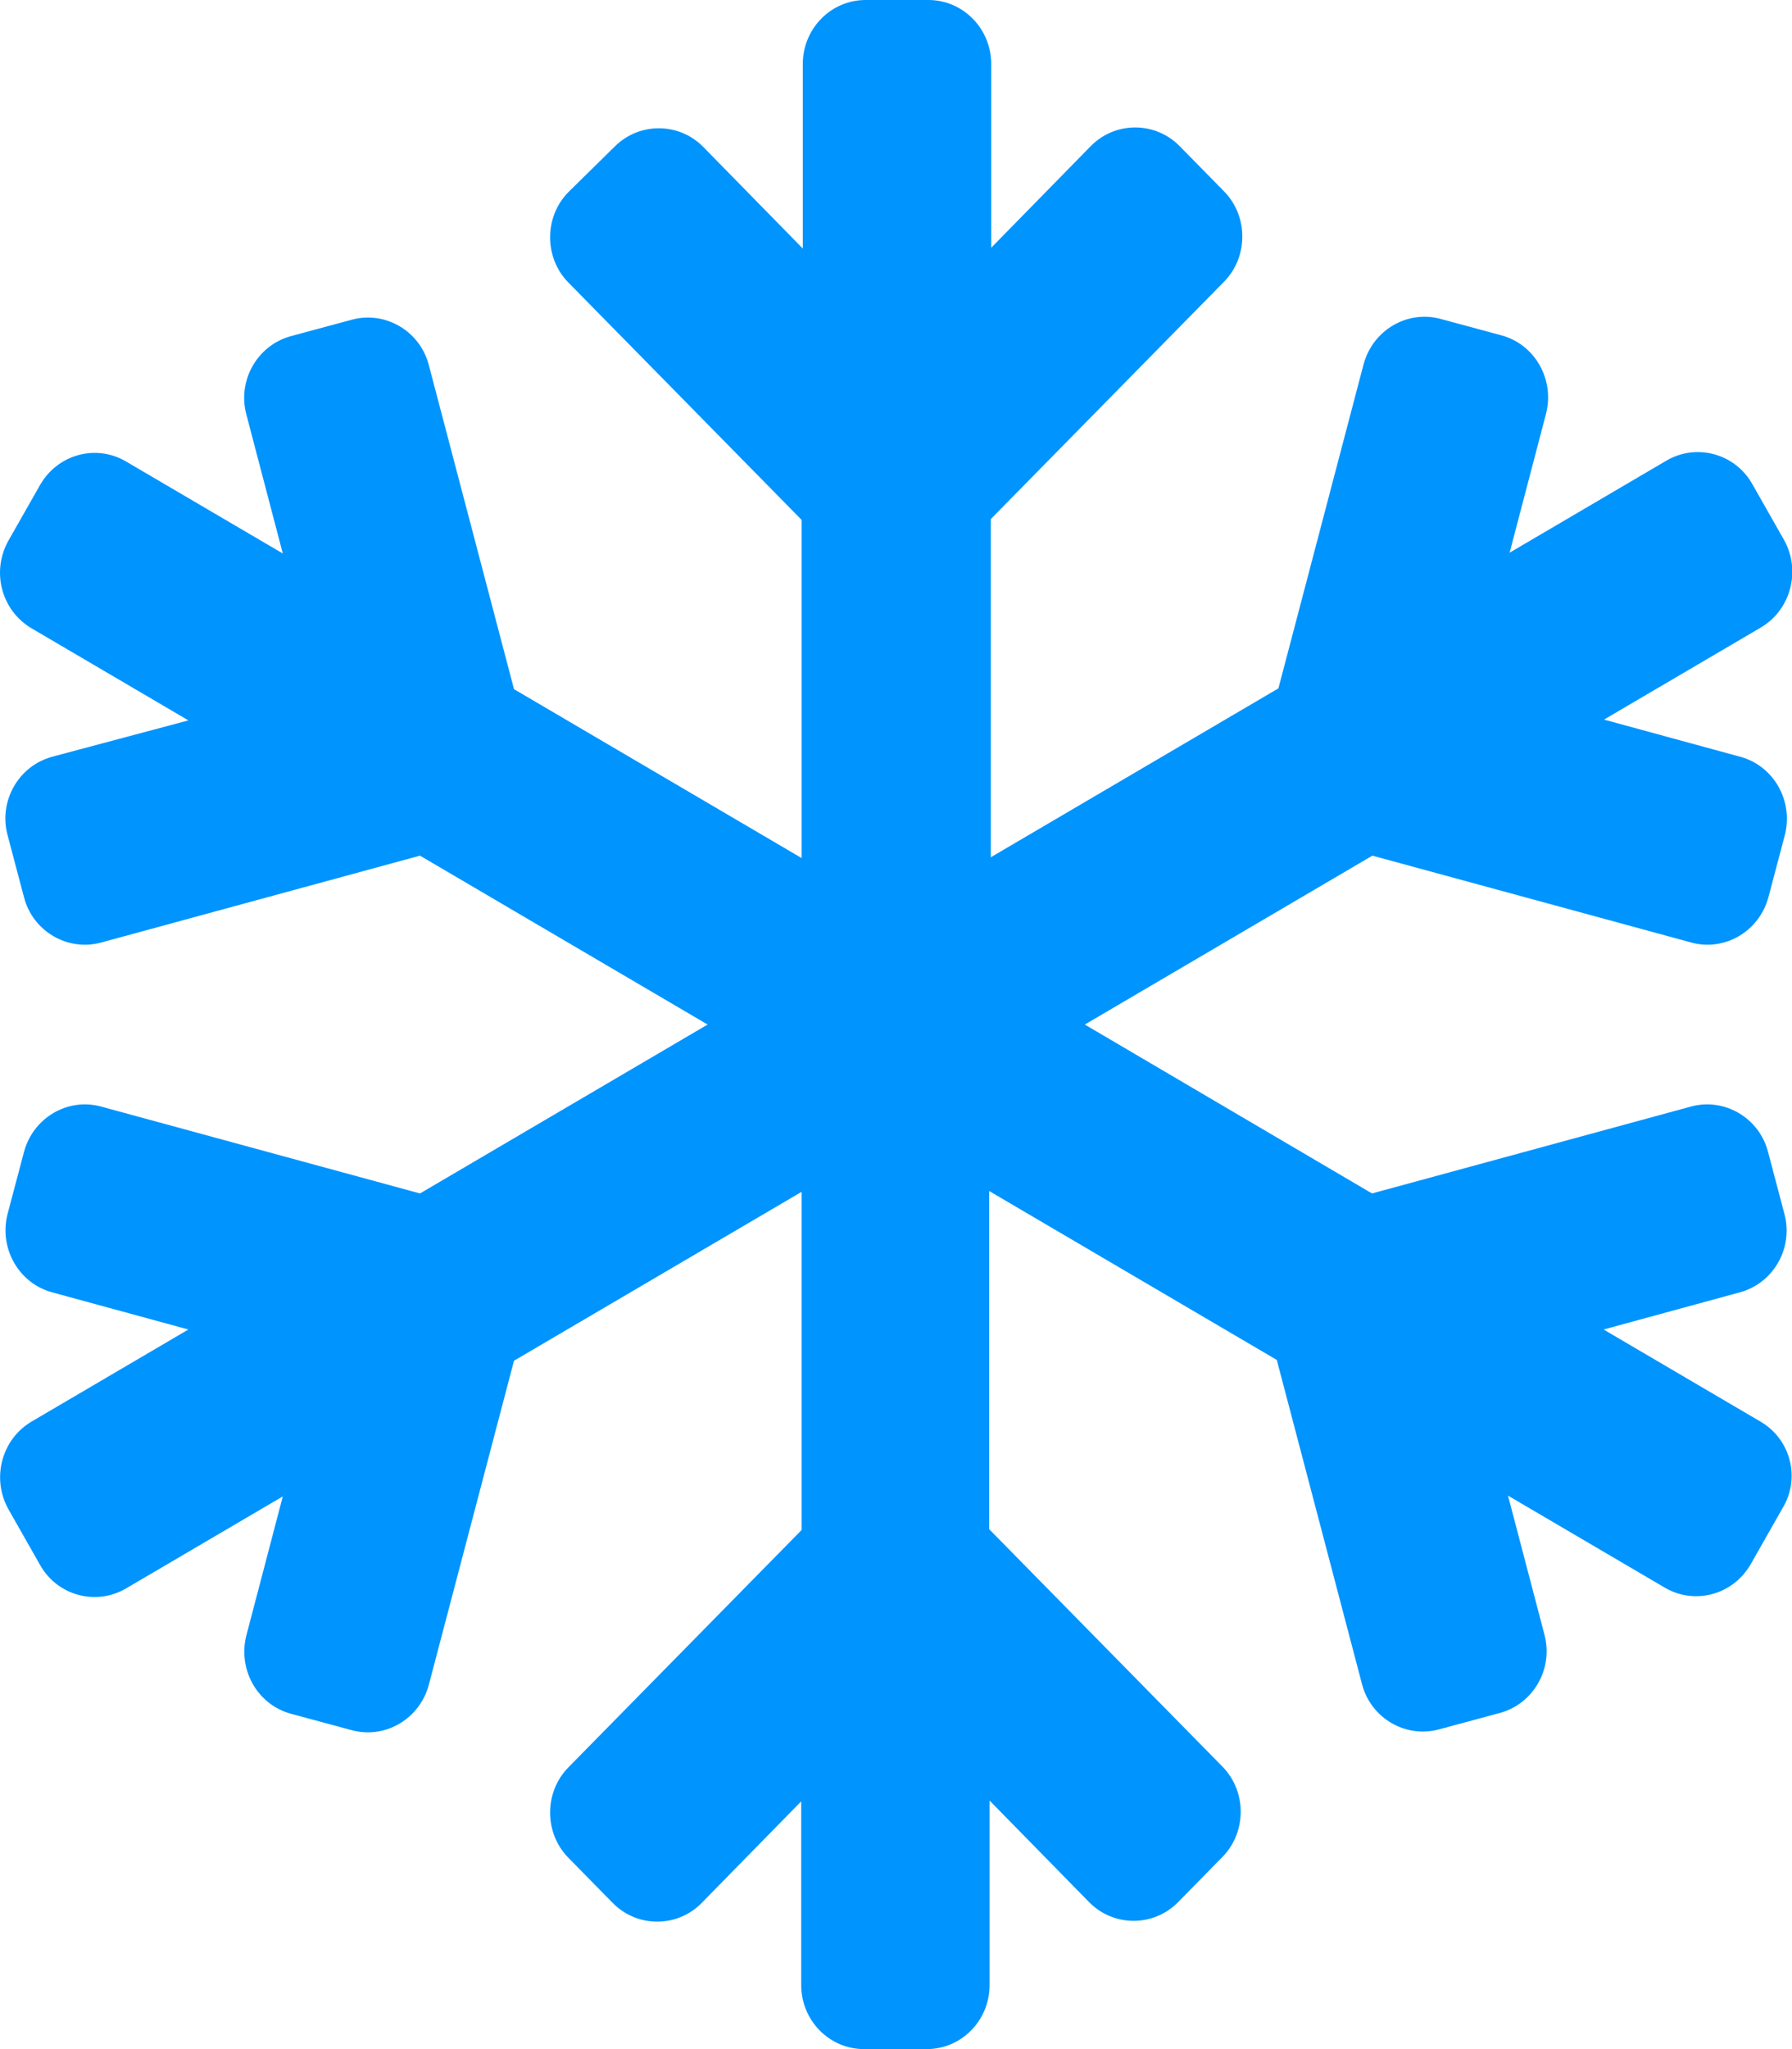 <svg width="70" height="80" viewBox="0 0 70 80" fill="none" xmlns="http://www.w3.org/2000/svg">
<g clip-path="url(#clip0_24_58)">
<path d="M68.766 55.5L62.641 51.906L67.969 50.453C69.281 50.094 70.063 48.719 69.703 47.391L69.063 44.969C68.719 43.641 67.359 42.844 66.047 43.203L53.594 46.594L42.375 40L53.609 33.406L66.063 36.797C67.375 37.156 68.719 36.359 69.078 35.031L69.719 32.609C70.063 31.281 69.297 29.906 67.984 29.547L62.656 28.094L68.781 24.5C69.953 23.812 70.359 22.281 69.688 21.078L68.453 18.906C67.781 17.703 66.266 17.297 65.094 17.984L58.969 21.578L60.391 16.156C60.734 14.828 59.969 13.453 58.656 13.094L56.281 12.453C54.969 12.094 53.625 12.891 53.266 14.219L49.938 26.875L38.703 33.469V20.266L47.813 11C48.766 10.031 48.766 8.438 47.813 7.469L46.078 5.703C45.125 4.734 43.563 4.734 42.609 5.703L38.719 9.672V2.5C38.719 1.125 37.625 0 36.266 0H33.813C32.453 0 31.359 1.125 31.359 2.5V9.703L27.469 5.734C26.516 4.766 24.953 4.766 24 5.734L22.203 7.5C21.25 8.469 21.25 10.062 22.203 11.031L31.313 20.297V33.5L20.078 26.906L16.75 14.25C16.406 12.922 15.047 12.125 13.734 12.484L11.359 13.125C10.047 13.484 9.266 14.859 9.625 16.188L11.047 21.609L4.922 18.016C3.75 17.328 2.25 17.734 1.563 18.938L0.328 21.109C-0.344 22.312 0.047 23.828 1.234 24.531L7.359 28.125L2.031 29.547C0.719 29.906 -0.062 31.281 0.297 32.609L0.938 35.031C1.281 36.359 2.641 37.156 3.953 36.797L16.406 33.406L27.641 40L16.406 46.594L3.953 43.203C2.641 42.844 1.297 43.641 0.938 44.969L0.297 47.391C-0.047 48.719 0.719 50.094 2.031 50.453L7.359 51.906L1.234 55.5C0.063 56.188 -0.344 57.719 0.328 58.922L1.563 61.094C2.234 62.297 3.75 62.703 4.922 62.016L11.047 58.422L9.625 63.844C9.281 65.172 10.047 66.547 11.359 66.906L13.734 67.547C15.047 67.906 16.391 67.109 16.75 65.781L20.078 53.125L31.313 46.531V59.734L22.203 69C21.25 69.969 21.25 71.562 22.203 72.531L23.938 74.297C24.891 75.266 26.453 75.266 27.406 74.297L31.297 70.328V77.5C31.297 78.875 32.391 80 33.75 80H36.203C37.563 80 38.656 78.875 38.656 77.5V70.297L42.547 74.266C43.5 75.234 45.063 75.234 46.016 74.266L47.75 72.5C48.703 71.531 48.703 69.938 47.75 68.969L38.641 59.703V46.5L49.875 53.094L53.203 65.75C53.547 67.078 54.906 67.875 56.219 67.516L58.594 66.875C59.906 66.516 60.688 65.141 60.328 63.812L58.906 58.391L65.031 61.984C66.203 62.672 67.703 62.266 68.391 61.062L69.625 58.891C70.344 57.719 69.953 56.188 68.766 55.5Z" fill="#0094FF"/>
</g>
<defs>
<clipPath id="clip0_24_58">
<rect width="70" height="80" fill="white"/>
</clipPath>
</defs>
</svg>
